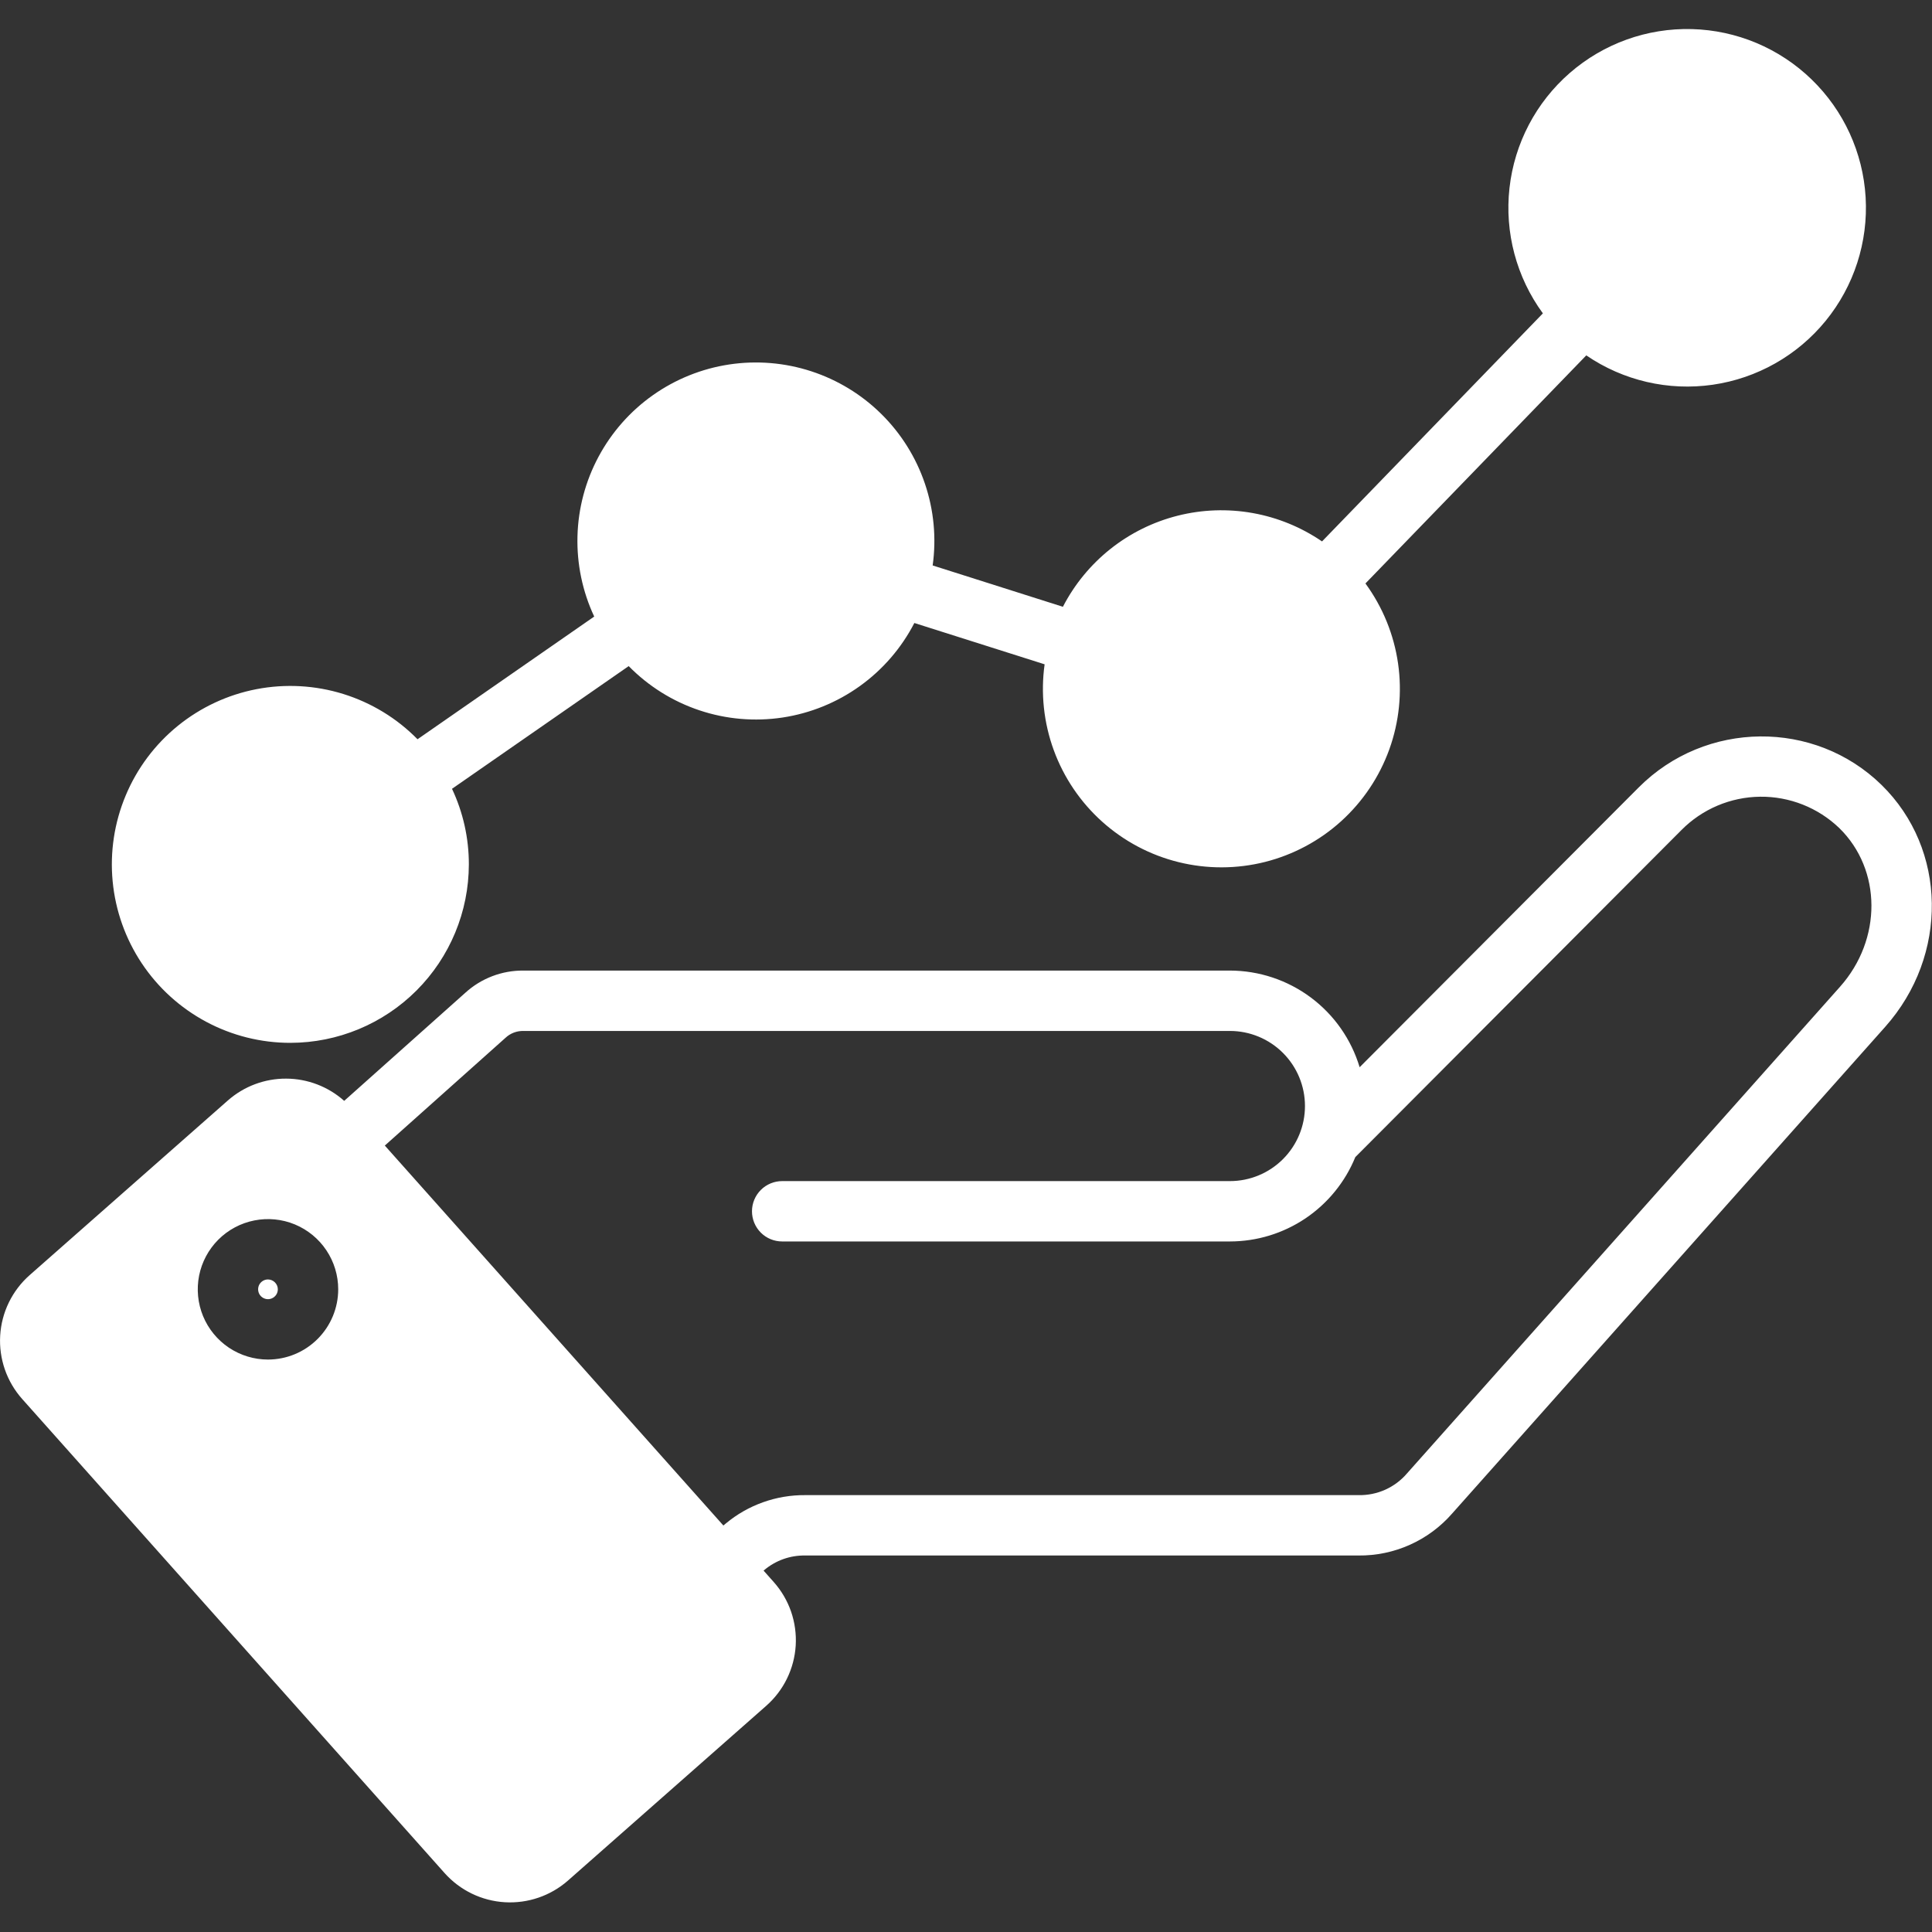 <svg width="71" height="71" viewBox="0 0 71 71" fill="none" xmlns="http://www.w3.org/2000/svg">
<rect x="0" y="0" width="71" height="71" fill="#333333" stroke="none"/>
<path fill-rule="evenodd" clip-rule="evenodd" d="M10.671 38.324C12.41 38.322 14.077 37.63 15.307 36.4C16.537 35.17 17.228 33.503 17.23 31.764C17.231 30.804 17.02 29.856 16.611 28.988L23.104 24.479C23.83 25.218 24.721 25.776 25.704 26.104C26.686 26.433 27.733 26.523 28.758 26.369C29.782 26.214 30.756 25.818 31.598 25.214C32.44 24.61 33.127 23.815 33.602 22.895L38.389 24.413C38.241 25.477 38.357 26.562 38.726 27.57C39.095 28.579 39.707 29.482 40.507 30.199C41.307 30.916 42.27 31.426 43.313 31.683C44.356 31.941 45.447 31.938 46.489 31.676C47.53 31.413 48.492 30.899 49.288 30.178C50.084 29.456 50.691 28.551 51.056 27.54C51.42 26.53 51.531 25.445 51.378 24.382C51.225 23.318 50.813 22.309 50.179 21.442L58.295 13.06C59.654 13.989 61.312 14.374 62.941 14.139C64.57 13.904 66.052 13.066 67.093 11.79C68.133 10.515 68.657 8.896 68.561 7.252C68.465 5.609 67.756 4.062 66.573 2.917C65.391 1.772 63.822 1.112 62.176 1.069C60.531 1.025 58.929 1.601 57.688 2.682C56.446 3.763 55.656 5.271 55.473 6.907C55.29 8.543 55.728 10.188 56.7 11.516L48.584 19.897C47.818 19.373 46.948 19.017 46.034 18.854C45.12 18.691 44.181 18.724 43.281 18.951C42.38 19.178 41.538 19.594 40.811 20.171C40.083 20.749 39.487 21.474 39.061 22.299L34.275 20.78C34.416 19.77 34.318 18.74 33.99 17.774C33.663 16.808 33.114 15.931 32.388 15.214C31.663 14.497 30.779 13.959 29.809 13.643C28.839 13.327 27.808 13.242 26.799 13.394C25.791 13.546 24.831 13.932 23.997 14.52C23.163 15.108 22.479 15.883 21.997 16.782C21.515 17.682 21.249 18.681 21.222 19.701C21.194 20.721 21.404 21.733 21.837 22.658L15.344 27.167C14.586 26.396 13.649 25.825 12.617 25.504C11.585 25.183 10.49 25.122 9.428 25.326C8.367 25.53 7.373 25.994 6.534 26.675C5.695 27.357 5.037 28.235 4.62 29.232C4.202 30.229 4.037 31.314 4.14 32.39C4.243 33.466 4.61 34.5 5.209 35.4C5.808 36.3 6.62 37.037 7.573 37.548C8.526 38.058 9.59 38.325 10.671 38.324H10.671ZM18.576 38.14C18.665 38.056 18.769 37.991 18.883 37.948C18.997 37.904 19.119 37.884 19.241 37.887H45.199C45.93 37.887 46.632 38.178 47.149 38.695C47.667 39.213 47.957 39.914 47.957 40.646C47.957 41.378 47.667 42.079 47.149 42.597C46.632 43.114 45.93 43.405 45.199 43.405H28.744C28.45 43.405 28.168 43.522 27.96 43.73C27.752 43.938 27.635 44.22 27.635 44.514C27.635 44.808 27.752 45.091 27.96 45.299C28.168 45.507 28.45 45.623 28.744 45.623H45.199C46.188 45.622 47.154 45.327 47.975 44.775C48.795 44.222 49.433 43.439 49.807 42.523L61.793 30.503C62.557 29.732 63.594 29.292 64.679 29.279C65.765 29.266 66.811 29.68 67.594 30.432C69.157 31.962 69.169 34.523 67.62 36.263L51.713 54.14C51.493 54.399 51.218 54.606 50.907 54.746C50.597 54.885 50.259 54.953 49.919 54.945H29.596C28.529 54.936 27.492 55.305 26.672 55.988L26.584 56.062L14.142 42.099L18.576 38.14ZM0.815 51.412C0.534 51.096 0.317 50.727 0.178 50.326C0.04 49.926 -0.019 49.502 0.007 49.079C0.032 48.656 0.141 48.242 0.327 47.861C0.513 47.481 0.772 47.14 1.09 46.86L8.378 40.438C8.97 39.919 9.731 39.635 10.517 39.639C11.304 39.642 12.062 39.933 12.649 40.456L17.099 36.485C17.684 35.952 18.449 35.66 19.241 35.668H45.199C46.27 35.67 47.311 36.016 48.17 36.656C49.029 37.296 49.658 38.195 49.966 39.22L60.223 28.936C62.677 26.475 66.68 26.434 69.146 28.846C71.558 31.207 71.616 35.112 69.278 37.738L53.371 55.615C52.942 56.108 52.411 56.502 51.815 56.769C51.219 57.037 50.572 57.171 49.919 57.164H29.596C29.041 57.153 28.5 57.346 28.077 57.706L28.061 57.719L28.433 58.137C28.715 58.454 28.932 58.823 29.071 59.223C29.209 59.624 29.267 60.048 29.242 60.471C29.216 60.894 29.107 61.307 28.921 61.688C28.735 62.069 28.475 62.409 28.157 62.689L20.87 69.112C20.232 69.672 19.398 69.957 18.55 69.906C17.702 69.855 16.909 69.471 16.342 68.838L0.815 51.412ZM12.429 47.381C12.429 46.871 12.278 46.372 11.994 45.948C11.711 45.523 11.307 45.193 10.836 44.997C10.364 44.802 9.845 44.751 9.345 44.851C8.844 44.95 8.384 45.196 8.023 45.557C7.662 45.918 7.417 46.378 7.317 46.878C7.218 47.379 7.269 47.898 7.464 48.37C7.659 48.841 7.99 49.244 8.414 49.528C8.839 49.811 9.338 49.963 9.848 49.963C10.533 49.962 11.189 49.69 11.672 49.206C12.156 48.722 12.429 48.066 12.429 47.382V47.381ZM9.848 47.019C9.776 47.019 9.706 47.04 9.647 47.08C9.587 47.12 9.541 47.176 9.513 47.242C9.486 47.309 9.479 47.382 9.493 47.452C9.506 47.522 9.541 47.587 9.592 47.638C9.642 47.688 9.707 47.723 9.777 47.737C9.848 47.751 9.921 47.744 9.987 47.716C10.053 47.689 10.11 47.642 10.149 47.583C10.189 47.523 10.21 47.453 10.21 47.381C10.21 47.286 10.171 47.194 10.103 47.126C10.036 47.059 9.944 47.02 9.848 47.019Z" fill="white"/>
</svg>
